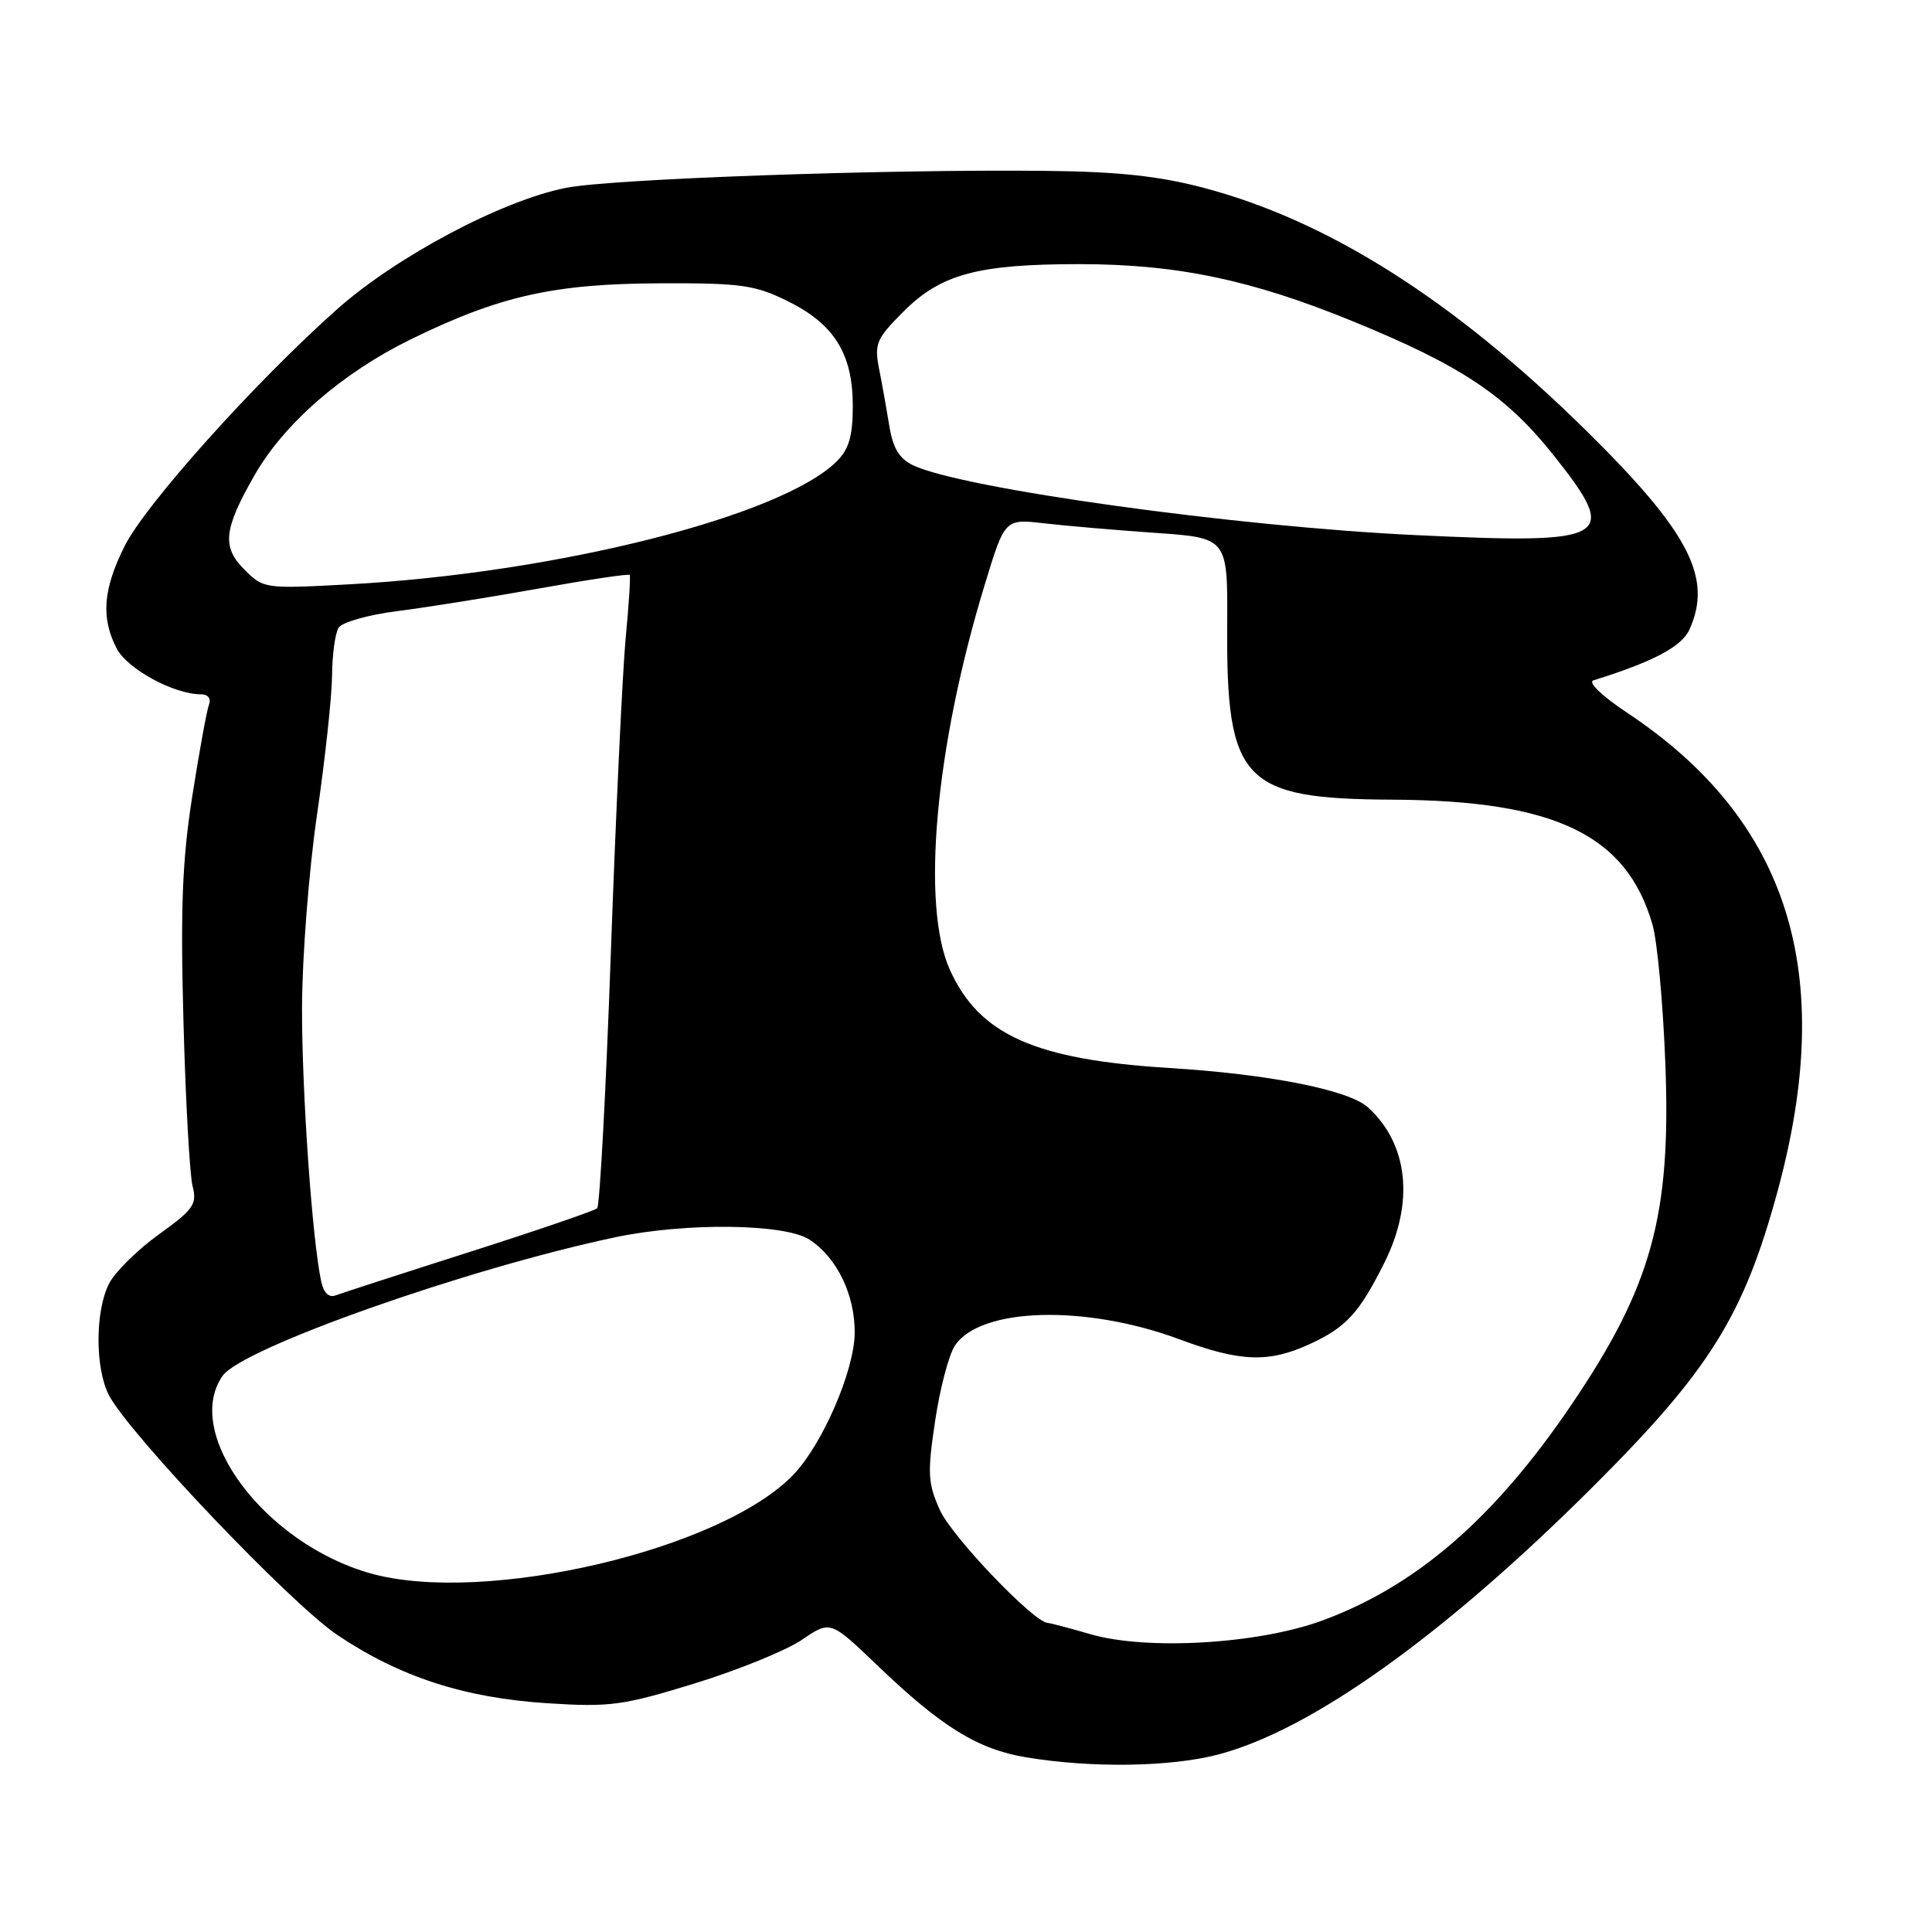 <?xml version="1.0" encoding="UTF-8" standalone="no"?>
<!DOCTYPE svg PUBLIC "-//W3C//DTD SVG 1.1//EN" "http://www.w3.org/Graphics/SVG/1.1/DTD/svg11.dtd" >
<svg xmlns="http://www.w3.org/2000/svg" xmlns:xlink="http://www.w3.org/1999/xlink" version="1.1" viewBox="0 0 256 256">
 <g >
 <path fill="currentColor"
d=" M 161.39 232.49 C 173.72 229.27 191.29 216.73 211.05 197.02 C 226.54 181.57 231.03 174.39 235.53 157.87 C 243.41 128.93 237.05 108.68 215.60 94.44 C 212.24 92.21 210.36 90.39 211.14 90.15 C 219.06 87.68 222.82 85.69 223.85 83.44 C 226.98 76.56 223.83 70.51 210.12 57.00 C 192.65 39.80 176.00 29.24 159.50 24.89 C 153.55 23.32 148.17 22.74 138.50 22.64 C 117.44 22.41 80.94 23.70 75.00 24.89 C 66.46 26.58 52.45 34.03 44.57 41.06 C 33.68 50.76 19.24 66.88 16.50 72.38 C 13.65 78.10 13.36 81.86 15.46 85.93 C 16.87 88.64 23.04 92.00 26.63 92.00 C 27.56 92.00 28.00 92.56 27.69 93.37 C 27.40 94.12 26.41 99.57 25.48 105.49 C 24.15 113.94 23.90 120.34 24.31 135.37 C 24.59 145.89 25.14 155.71 25.52 157.18 C 26.13 159.56 25.65 160.26 21.07 163.55 C 18.24 165.58 15.27 168.51 14.46 170.07 C 12.60 173.68 12.58 181.29 14.43 184.86 C 17.08 189.98 38.47 212.44 44.68 216.63 C 52.96 222.20 61.55 224.99 72.56 225.69 C 80.84 226.22 82.53 225.99 92.06 223.06 C 97.80 221.29 104.19 218.69 106.26 217.28 C 110.03 214.71 110.03 214.71 116.26 220.68 C 124.79 228.85 129.55 231.79 136.01 232.86 C 144.64 234.29 155.06 234.14 161.39 232.49 Z  M 144.50 216.54 C 141.75 215.74 139.19 215.07 138.81 215.04 C 136.93 214.92 126.13 203.61 124.55 200.11 C 122.94 196.54 122.87 195.24 123.90 188.34 C 124.53 184.06 125.71 179.56 126.52 178.32 C 129.86 173.23 143.80 172.83 156.30 177.47 C 164.33 180.46 168.09 180.60 173.50 178.12 C 178.36 175.89 180.08 174.03 183.42 167.35 C 187.44 159.34 186.62 151.59 181.25 146.72 C 178.70 144.42 168.16 142.33 155.00 141.52 C 137.13 140.41 129.79 137.14 125.88 128.54 C 122.02 120.04 123.91 99.02 130.46 77.55 C 133.14 68.74 133.14 68.74 138.32 69.34 C 141.17 69.67 147.82 70.24 153.09 70.61 C 162.68 71.27 162.68 71.27 162.61 82.89 C 162.48 103.56 164.67 105.86 184.50 105.96 C 206.07 106.07 215.52 110.61 218.96 122.50 C 219.60 124.70 220.37 133.03 220.67 141.00 C 221.44 161.07 218.86 170.44 208.22 186.14 C 198.03 201.19 187.62 210.19 175.15 214.75 C 166.69 217.85 151.93 218.71 144.50 216.54 Z  M 49.09 208.48 C 35.09 204.54 24.16 189.93 29.50 182.30 C 32.08 178.62 61.94 168.08 81.50 163.95 C 90.87 161.97 104.01 162.13 107.27 164.26 C 110.93 166.65 113.32 171.64 113.25 176.71 C 113.17 181.68 109.00 191.32 105.19 195.34 C 95.72 205.35 64.20 212.73 49.09 208.48 Z  M 42.57 169.84 C 41.38 164.42 40.00 144.79 40.02 133.58 C 40.03 126.93 40.92 115.42 42.00 108.00 C 43.08 100.58 43.98 92.25 44.00 89.50 C 44.02 86.75 44.41 83.90 44.87 83.17 C 45.33 82.45 48.81 81.46 52.61 80.98 C 56.40 80.50 64.83 79.16 71.35 77.99 C 77.87 76.82 83.30 76.01 83.44 76.18 C 83.57 76.36 83.33 80.10 82.91 84.50 C 82.49 88.90 81.61 107.57 80.95 126.00 C 80.30 144.43 79.47 159.77 79.13 160.10 C 78.78 160.43 71.16 163.04 62.20 165.90 C 53.23 168.76 45.26 171.35 44.49 171.64 C 43.59 171.99 42.90 171.33 42.57 169.84 Z  M 32.38 75.47 C 29.38 72.47 29.63 70.14 33.71 63.00 C 37.61 56.15 45.34 49.42 54.38 44.99 C 66.18 39.21 73.37 37.59 87.50 37.54 C 98.18 37.50 100.03 37.76 104.35 39.89 C 110.53 42.93 112.99 46.87 113.00 53.75 C 113.00 57.76 112.50 59.50 110.89 61.11 C 103.60 68.40 73.68 75.94 46.22 77.43 C 35.08 78.03 34.92 78.01 32.38 75.47 Z  M 187.50 70.90 C 163.64 69.77 127.53 64.75 121.00 61.66 C 119.18 60.79 118.32 59.40 117.85 56.49 C 117.49 54.29 116.88 50.86 116.48 48.86 C 115.84 45.54 116.12 44.88 119.73 41.27 C 124.68 36.32 129.58 35.00 142.98 35.00 C 155.91 35.00 165.80 37.06 179.30 42.59 C 193.61 48.44 199.55 52.40 205.80 60.25 C 214.71 71.45 213.52 72.14 187.50 70.90 Z "/>
</g>
</svg>